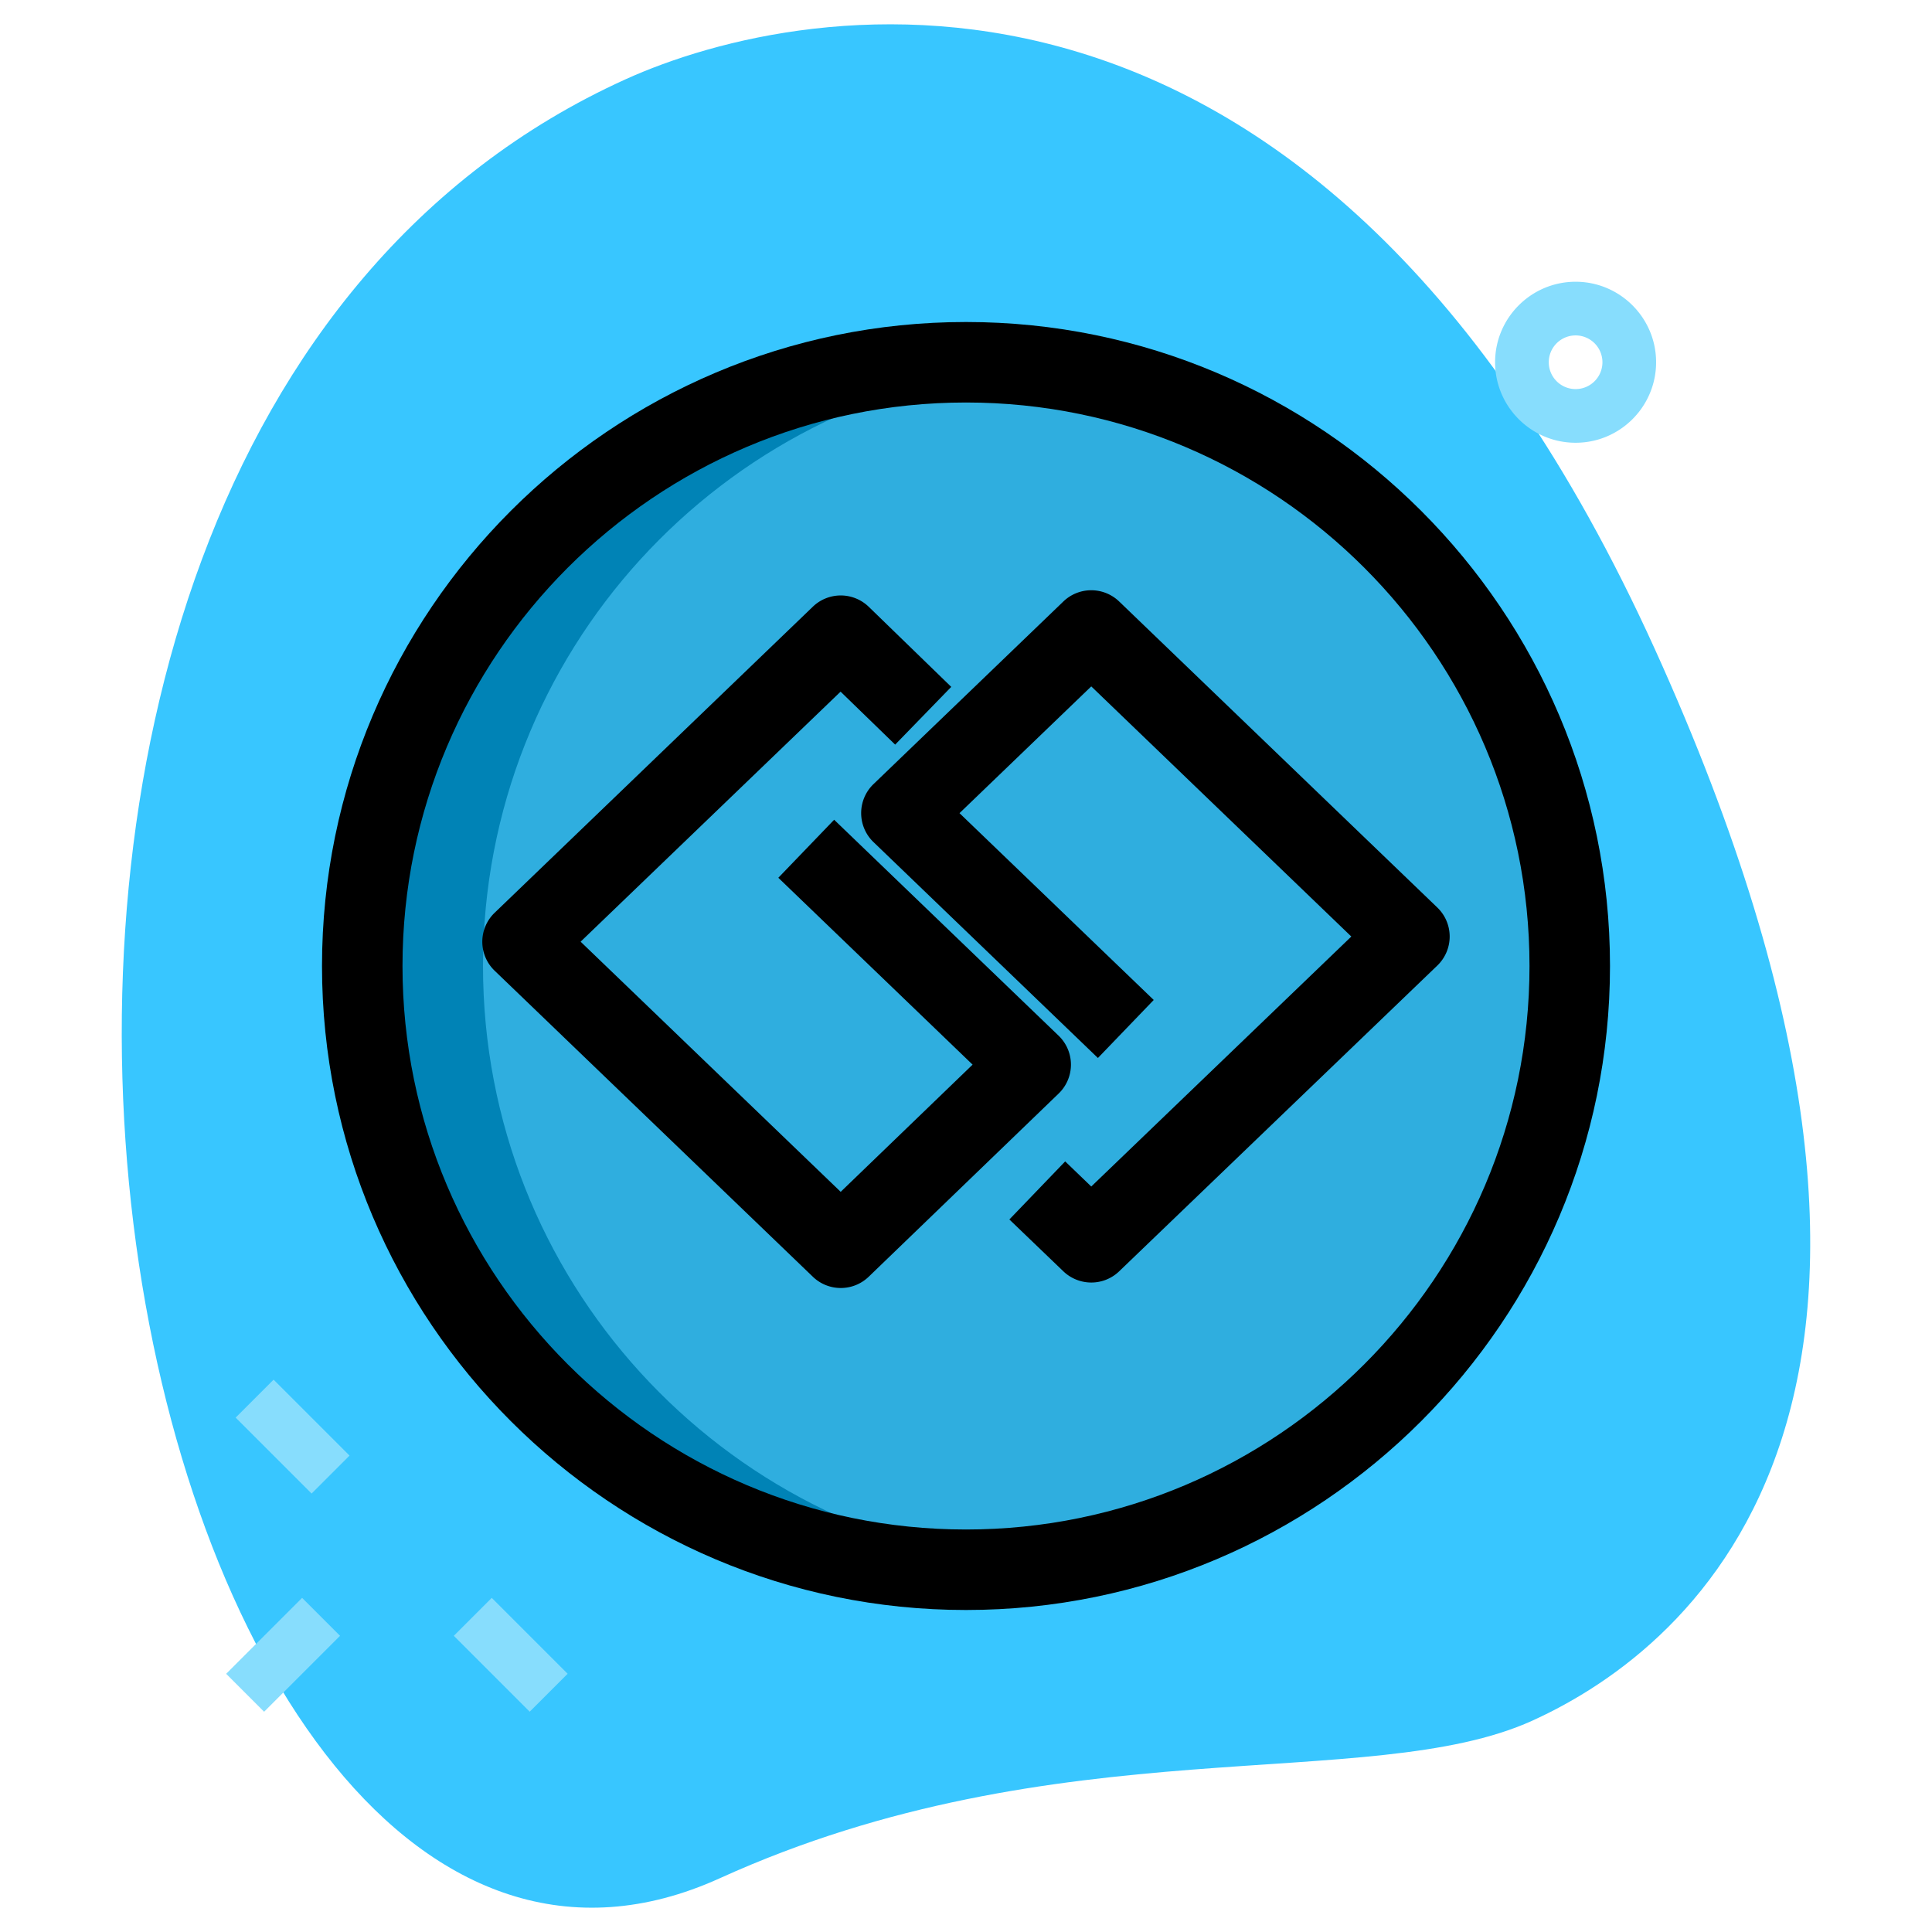 <svg xmlns="http://www.w3.org/2000/svg" viewBox="0 0 36 36" id="GgCircle"><path fill="#38c6ff" d="M13.411 34.999c6.298-2.859 12.105-1.559 15.14-2.936 3.035-1.378 8.617-6.016 2.28-19.978S14.99-.035 11.651 1.48c-15.632 7.095-9.395 38.582 1.76 33.519z" class="colorefefef svgShape"></path><path fill="#87ddfd" d="m4.391 26.415.707-.707 1.415 1.415-.707.707zM8.456 30.481l.707-.707 1.414 1.414-.707.707zM4.214 31.189l1.415-1.415.707.707-1.415 1.415zM29.359 8.25c-.827 0-1.5-.673-1.5-1.5s.673-1.5 1.5-1.5 1.5.673 1.5 1.5-.672 1.5-1.5 1.5zm0-2a.5.5 0 1 0 0 1 .5.5 0 0 0 0-1z" class="colora4afc1 svgShape"></path><circle cx="18" cy="18" r="11.25" fill="#2faedf" class="color2fdf84 svgShape"></circle><path fill="#0083b6" d="M9 18c0-5.835 4.439-10.629 10.125-11.193-.37-.037-.745-.057-1.125-.057-6.215 0-11.25 5.035-11.25 11.25S11.785 29.25 18 29.25c.38 0 .755-.02 1.125-.057C13.439 28.629 9 23.835 9 18z" class="color00b871 svgShape"></path><path d="M18 30c-6.617 0-12-5.383-12-12S11.383 6 18 6s12 5.383 12 12-5.383 12-12 12zm0-22.5C12.21 7.5 7.5 12.21 7.5 18S12.21 28.5 18 28.5 28.5 23.79 28.5 18 23.79 7.5 18 7.5z" fill="#000000" class="color000000 svgShape"></path><path d="M20.334 23.898a.753.753 0 0 1-.52-.209l-1.006-.966 1.04-1.082.486.468 4.846-4.658-4.846-4.661-2.455 2.362 3.619 3.481-1.04 1.081-4.181-4.022a.75.75 0 0 1 0-1.082l3.537-3.402a.75.75 0 0 1 1.04 0l5.928 5.702a.75.75 0 0 1 0 1.082l-5.928 5.697a.748.748 0 0 1-.52.209z" fill="#000000" class="color000000 svgShape"></path><path d="M15.667 24a.749.749 0 0 1-.52-.209l-5.929-5.702a.749.749 0 0 1 0-1.082l5.928-5.702a.75.75 0 0 1 1.042.002l1.537 1.492-1.045 1.076-1.017-.987-4.844 4.659 4.846 4.661 2.458-2.37-3.62-3.482 1.04-1.081 4.181 4.022a.748.748 0 0 1 .001 1.081l-3.537 3.411a.748.748 0 0 1-.521.211z" fill="#000000" class="color000000 svgShape"></path></svg>